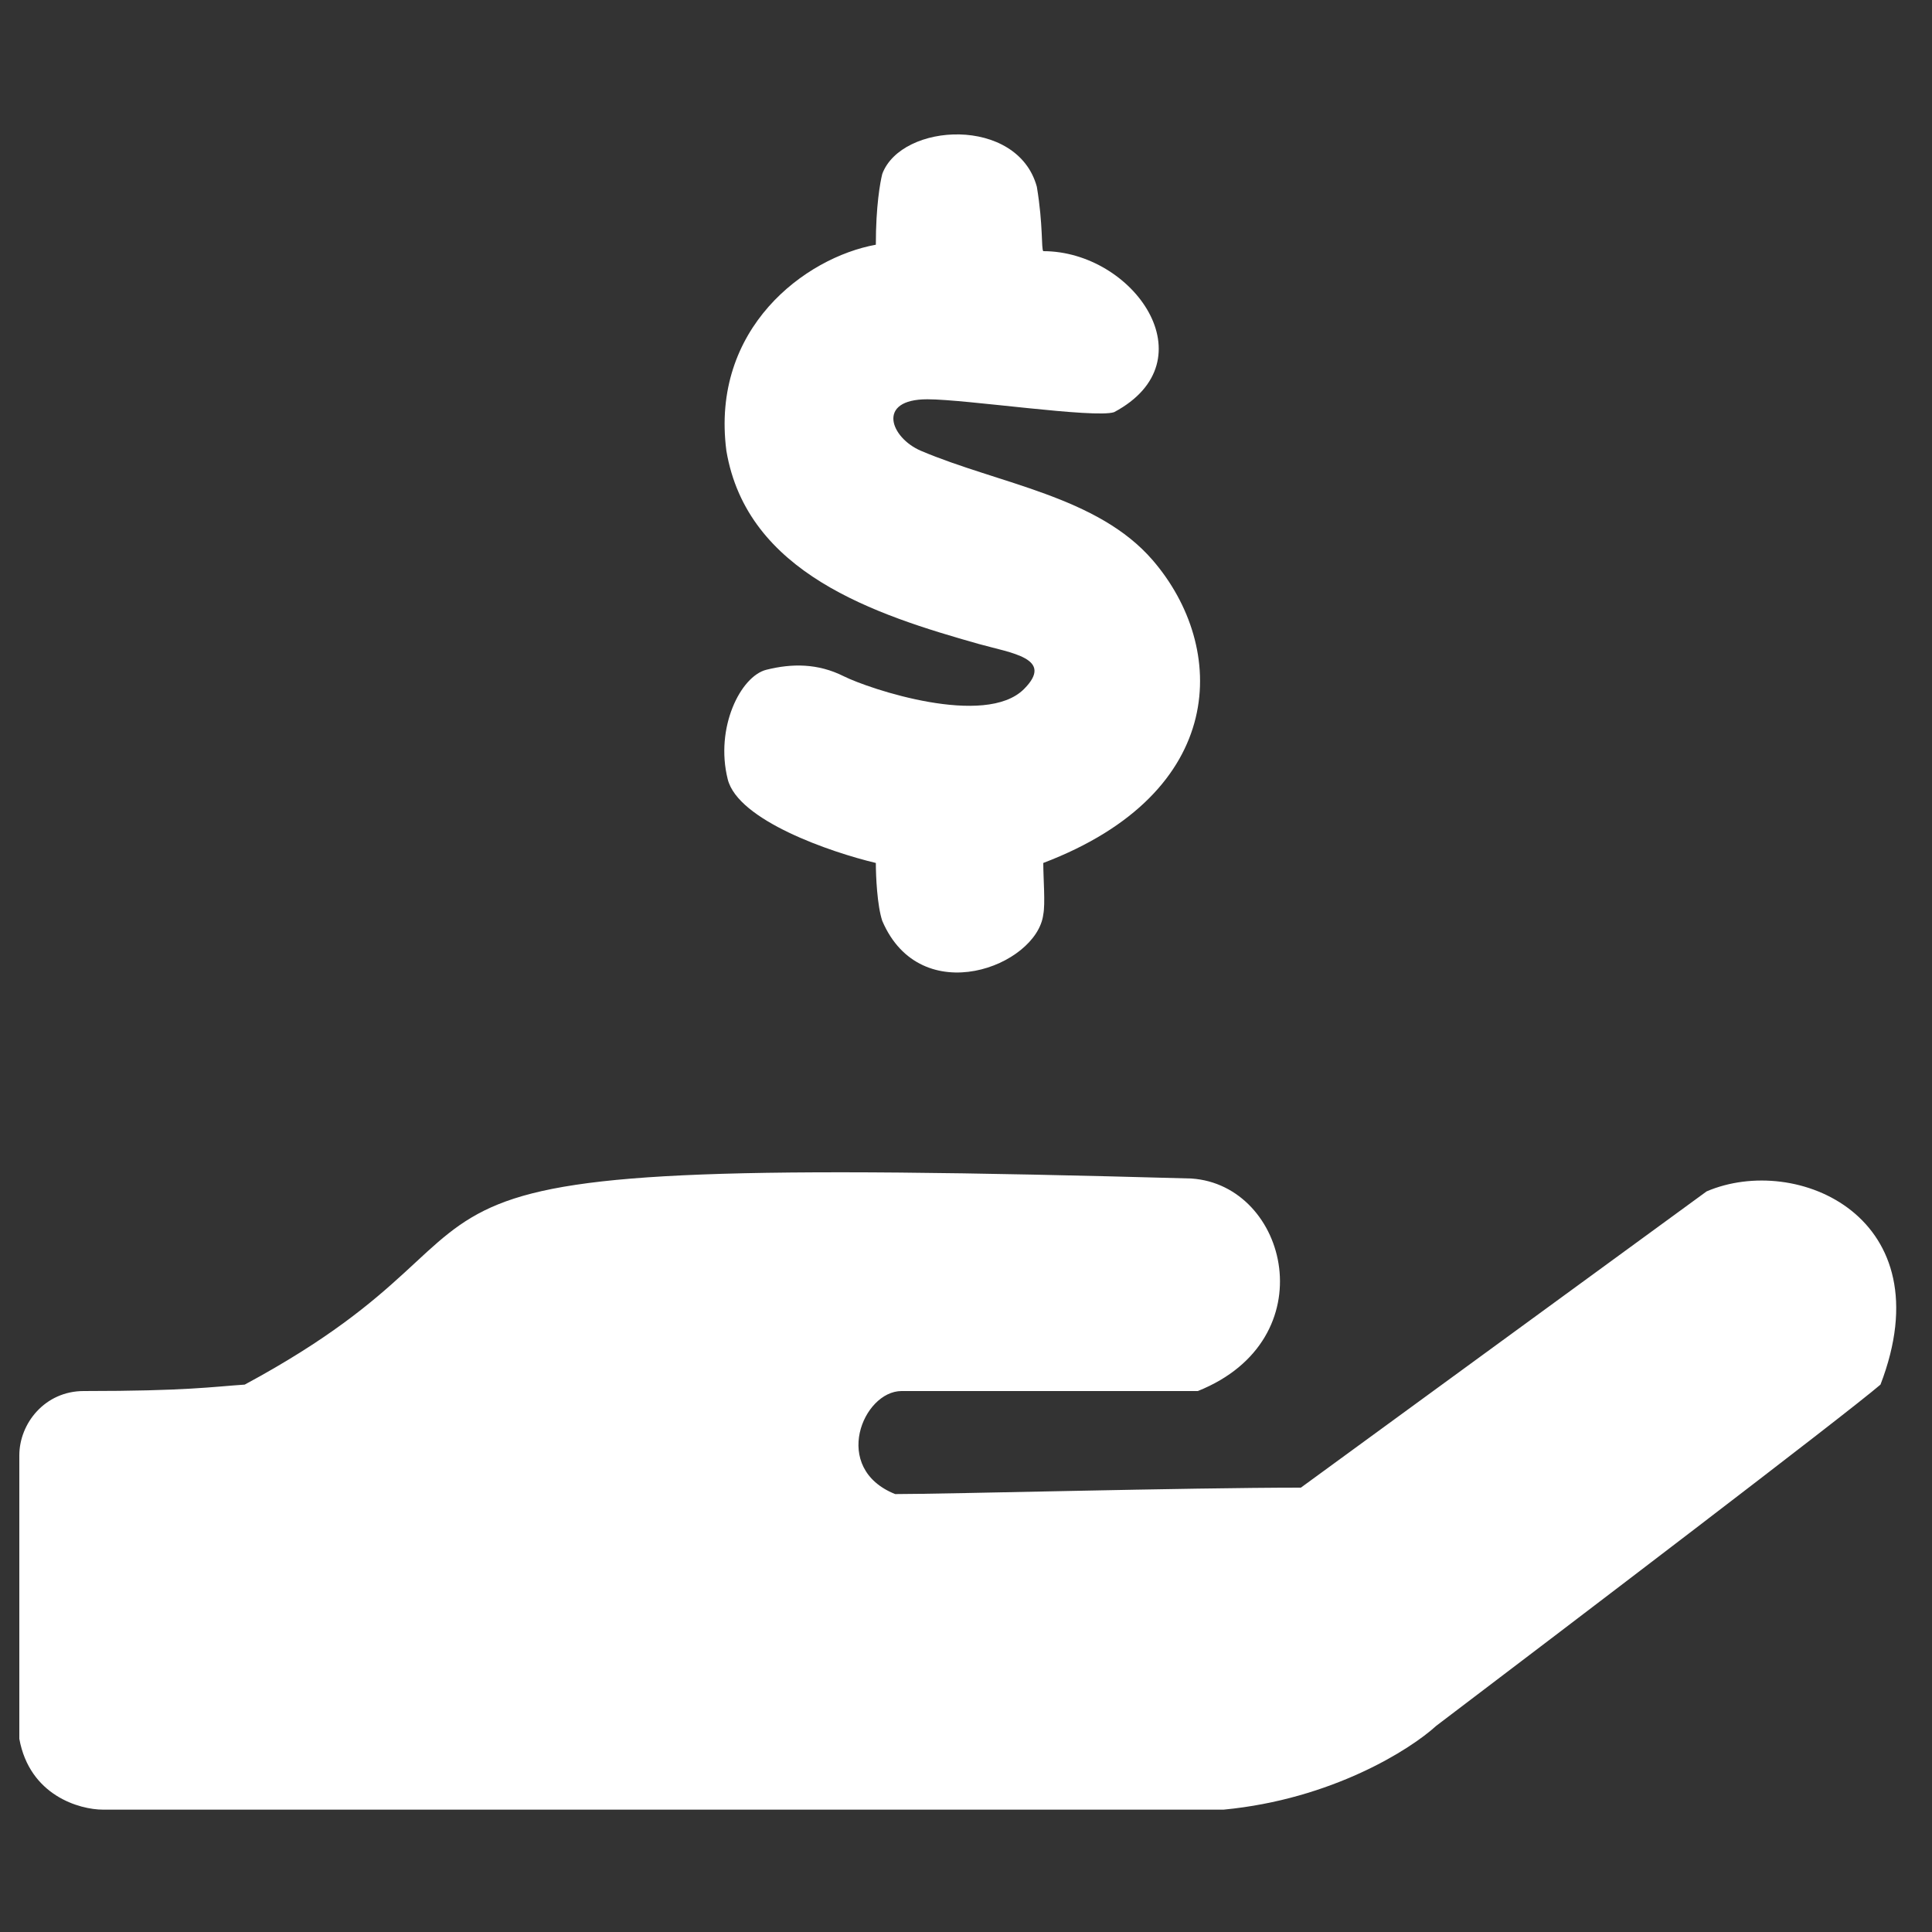 <svg width="150" height="150" viewBox="0 0 150 150" fill="none" xmlns="http://www.w3.org/2000/svg">
<rect x="0" y="0" width="150" height="150" fill="#333333" stroke="none"/>
<path d="M92.5 91.5C21 89.5 45 93.5 19 107.5C16.5 107.667 14.5 108 6.5 108C3.5 108 1.5 110.5 1.5 113V135C2.3 139.4 6.167 140.5 8 140.5H95C103.4 139.7 109.5 135.833 111.5 134C121.833 126.167 143.2 109.9 146 107.5C151 94.5 139.5 89.5 132.5 92.5L101 115.5C92.167 115.5 73.5 116 69.5 116C64.5 114 67 108 70 108H93C103 104 100 92 92.5 91.5Z" fill="white"/>
<path d="M56.5 60.5C57.3 63.7 64.5 66.167 68 67C68 68 68.1 70.3 68.5 71.5C71.5 78.5 80.5 75 81 71C81.167 70.167 81 68.2 81 67C95.398 61.525 95.322 50.261 89.5 43.5C85.208 38.516 77.558 37.576 71.5 35C69.144 33.998 68 31 72 31C75 31 85 32.5 86.5 32C94 28 88 19.5 81 19.5C80.833 19.333 81 17.5 80.5 14.5C79 9 70 9.5 68.5 13.5C68.333 14.167 68 16 68 19C62.5 20 55.161 25.5 56.396 35C58 44.5 67.921 47.721 76 50C78.5 50.705 81.9 51.1 79.5 53.5C76.5 56.5 67.5 53.5 65.5 52.5C63.5 51.5 61.5 51.5 59.5 52C57.5 52.5 55.5 56.5 56.5 60.5Z" fill="white"/>
</svg>
